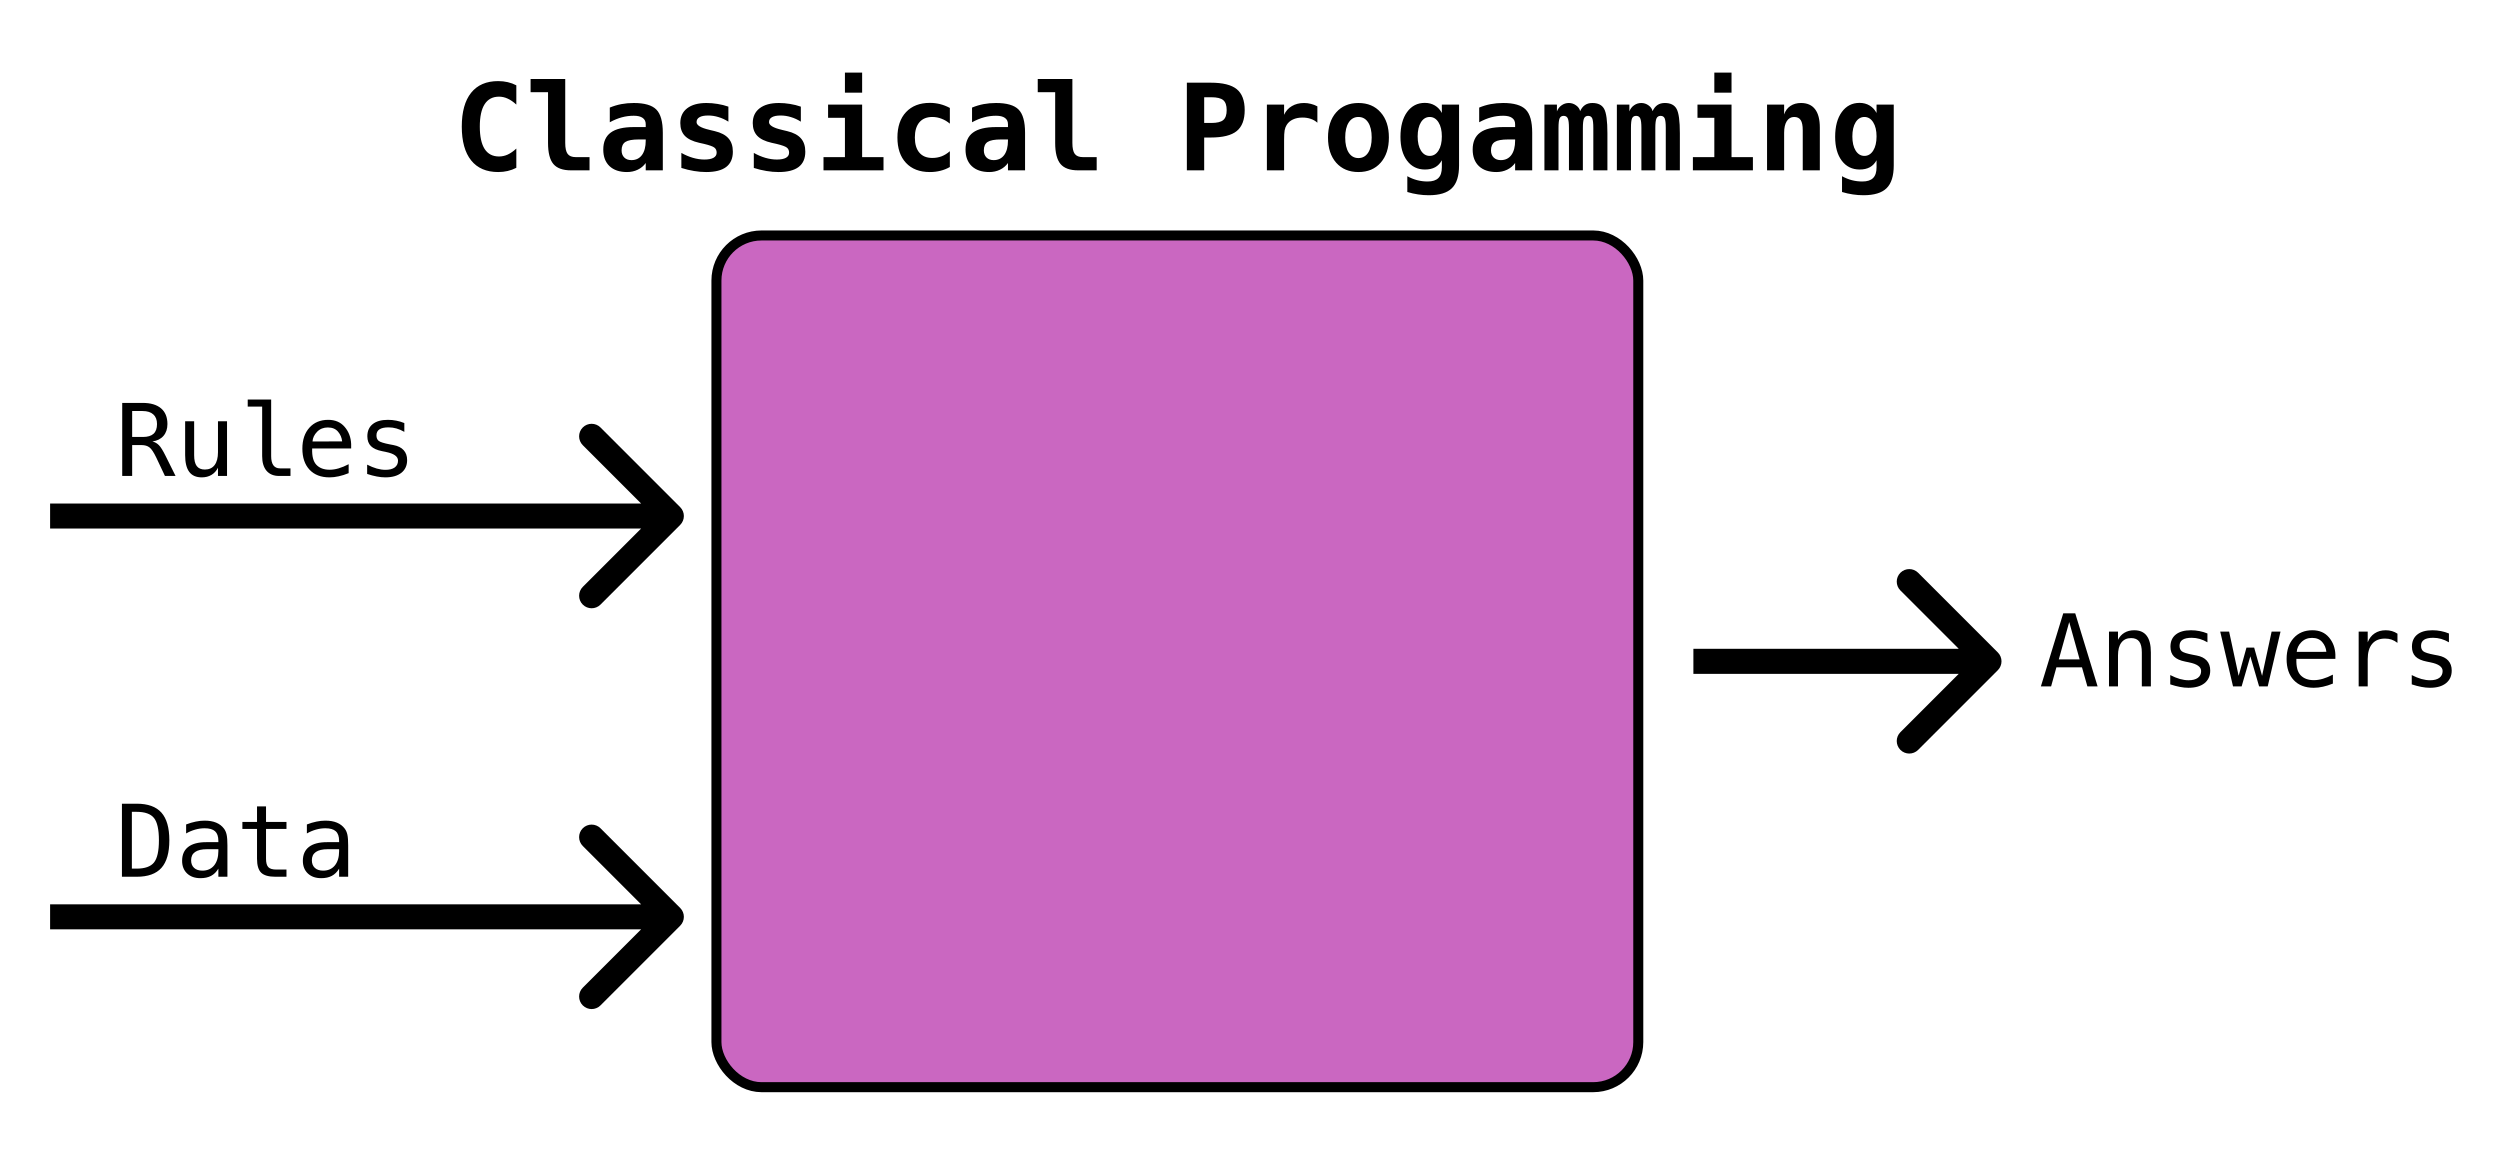 <svg width="499" height="230" viewBox="0 0 499 230" fill="none" xmlns="http://www.w3.org/2000/svg">
<rect width="499" height="230" fill="white"/>
<path d="M135.768 184.768C136.744 183.791 136.744 182.209 135.768 181.232L119.858 165.322C118.882 164.346 117.299 164.346 116.322 165.322C115.346 166.299 115.346 167.882 116.322 168.858L130.464 183L116.322 197.142C115.346 198.118 115.346 199.701 116.322 200.678C117.299 201.654 118.882 201.654 119.858 200.678L135.768 184.768ZM10 185.5L134 185.5V180.5L10 180.5V185.5Z" fill="black"/>
<path d="M27.258 173.379C28.918 173.379 30.077 172.972 30.734 172.158C31.392 171.338 31.721 169.86 31.721 167.725C31.721 165.57 31.392 164.085 30.734 163.271C30.083 162.451 28.924 162.041 27.258 162.041H26.32V173.379H27.258ZM27.297 160.42C29.523 160.42 31.164 161.012 32.219 162.197C33.273 163.382 33.801 165.225 33.801 167.725C33.801 170.212 33.273 172.048 32.219 173.232C31.164 174.411 29.523 175 27.297 175H24.338V160.42H27.297ZM41.906 169.502H41.31C40.262 169.502 39.471 169.688 38.938 170.059C38.41 170.423 38.147 170.97 38.147 171.699C38.147 172.357 38.345 172.868 38.742 173.232C39.139 173.597 39.69 173.779 40.393 173.779C41.382 173.779 42.16 173.438 42.727 172.754C43.293 172.064 43.579 171.113 43.586 169.902V169.502H41.906ZM45.393 168.76V175H43.586V173.379C43.202 174.03 42.717 174.512 42.131 174.824C41.551 175.13 40.845 175.283 40.012 175.283C38.898 175.283 38.01 174.971 37.346 174.346C36.682 173.714 36.35 172.871 36.35 171.816C36.35 170.599 36.757 169.674 37.57 169.043C38.391 168.411 39.592 168.096 41.174 168.096H43.586V167.812C43.579 166.94 43.358 166.309 42.922 165.918C42.486 165.521 41.789 165.322 40.832 165.322C40.22 165.322 39.602 165.41 38.977 165.586C38.352 165.762 37.743 166.019 37.15 166.357V164.561C37.815 164.307 38.449 164.118 39.055 163.994C39.667 163.864 40.259 163.799 40.832 163.799C41.737 163.799 42.508 163.932 43.147 164.199C43.791 164.466 44.312 164.867 44.709 165.4C44.956 165.726 45.132 166.13 45.236 166.611C45.34 167.087 45.393 167.803 45.393 168.76ZM53.098 160.957V164.062H57.18V165.459H53.098V171.396C53.098 172.204 53.251 172.767 53.557 173.086C53.863 173.405 54.397 173.564 55.158 173.564H57.18V175H54.982C53.635 175 52.684 174.73 52.131 174.189C51.578 173.649 51.301 172.718 51.301 171.396V165.459H48.381V164.062H51.301V160.957H53.098ZM66.008 169.502H65.412C64.364 169.502 63.573 169.688 63.039 170.059C62.512 170.423 62.248 170.97 62.248 171.699C62.248 172.357 62.447 172.868 62.844 173.232C63.241 173.597 63.791 173.779 64.494 173.779C65.484 173.779 66.262 173.438 66.828 172.754C67.394 172.064 67.681 171.113 67.688 169.902V169.502H66.008ZM69.494 168.76V175H67.688V173.379C67.303 174.03 66.818 174.512 66.232 174.824C65.653 175.13 64.947 175.283 64.113 175.283C63 175.283 62.111 174.971 61.447 174.346C60.783 173.714 60.451 172.871 60.451 171.816C60.451 170.599 60.858 169.674 61.672 169.043C62.492 168.411 63.693 168.096 65.275 168.096H67.688V167.812C67.681 166.94 67.46 166.309 67.023 165.918C66.587 165.521 65.891 165.322 64.934 165.322C64.322 165.322 63.703 165.41 63.078 165.586C62.453 165.762 61.844 166.019 61.252 166.357V164.561C61.916 164.307 62.551 164.118 63.156 163.994C63.768 163.864 64.361 163.799 64.934 163.799C65.838 163.799 66.61 163.932 67.248 164.199C67.893 164.466 68.413 164.867 68.811 165.4C69.058 165.726 69.234 166.13 69.338 166.611C69.442 167.087 69.494 167.803 69.494 168.76Z" fill="black"/>
<path d="M135.768 104.768C136.744 103.791 136.744 102.209 135.768 101.232L119.858 85.322C118.882 84.346 117.299 84.346 116.322 85.322C115.346 86.299 115.346 87.882 116.322 88.858L130.464 103L116.322 117.142C115.346 118.118 115.346 119.701 116.322 120.678C117.299 121.654 118.882 121.654 119.858 120.678L135.768 104.768ZM10 105.5L134 105.5V100.5L10 100.5V105.5Z" fill="black"/>
<path d="M398.768 133.768C399.744 132.791 399.744 131.209 398.768 130.232L382.858 114.322C381.882 113.346 380.299 113.346 379.322 114.322C378.346 115.299 378.346 116.882 379.322 117.858L393.464 132L379.322 146.142C378.346 147.118 378.346 148.701 379.322 149.678C380.299 150.654 381.882 150.654 382.858 149.678L398.768 133.768ZM338 134.5H397V129.5H338V134.5Z" fill="black"/>
<path d="M30.422 88.115C30.93 88.245 31.363 88.493 31.721 88.857C32.079 89.216 32.525 89.935 33.059 91.016L35.041 95H32.922L31.184 91.318C30.682 90.27 30.23 89.596 29.826 89.297C29.429 88.991 28.908 88.838 28.264 88.838H26.379V95H24.396V80.42H28.459C30.061 80.42 31.288 80.781 32.141 81.504C32.993 82.227 33.42 83.272 33.42 84.639C33.42 85.602 33.156 86.39 32.629 87.002C32.108 87.607 31.372 87.978 30.422 88.115ZM26.379 82.041V87.217H28.537C29.481 87.217 30.184 87.005 30.646 86.582C31.109 86.159 31.34 85.511 31.34 84.639C31.34 83.799 31.092 83.158 30.598 82.715C30.109 82.266 29.396 82.041 28.459 82.041H26.379ZM36.955 90.859V84.082H38.752V90.859C38.752 91.842 38.925 92.565 39.27 93.027C39.621 93.49 40.161 93.721 40.891 93.721C41.737 93.721 42.385 93.424 42.834 92.832C43.283 92.233 43.508 91.377 43.508 90.264V84.082H45.315V95H43.508V93.359C43.189 93.991 42.753 94.469 42.199 94.795C41.652 95.12 41.011 95.283 40.275 95.283C39.156 95.283 38.322 94.919 37.775 94.189C37.228 93.454 36.955 92.344 36.955 90.859ZM54.123 91.045C54.123 91.852 54.27 92.461 54.562 92.871C54.862 93.281 55.301 93.486 55.881 93.486H57.98V95H55.705C54.631 95 53.797 94.658 53.205 93.975C52.619 93.284 52.326 92.308 52.326 91.045V81.152H49.445V79.746H54.123V91.045ZM70.09 88.633V89.512H62.307V89.57C62.255 91.061 62.538 92.132 63.156 92.783C63.781 93.434 64.66 93.76 65.793 93.76C66.366 93.76 66.965 93.669 67.59 93.486C68.215 93.304 68.882 93.027 69.592 92.656V94.443C68.908 94.723 68.247 94.932 67.609 95.068C66.978 95.212 66.366 95.283 65.773 95.283C64.074 95.283 62.746 94.775 61.789 93.76C60.832 92.738 60.353 91.331 60.353 89.541C60.353 87.796 60.822 86.403 61.76 85.361C62.697 84.32 63.947 83.799 65.51 83.799C66.903 83.799 68 84.271 68.801 85.215C69.608 86.159 70.038 87.298 70.09 88.633ZM68.293 88.106C68.215 87.35 67.938 86.699 67.463 86.152C66.994 85.599 66.317 85.322 65.432 85.322C64.566 85.322 63.853 85.609 63.293 86.182C62.733 86.755 62.427 87.399 62.375 88.115L68.293 88.106ZM80.705 84.443V86.201C80.191 85.902 79.673 85.677 79.152 85.527C78.632 85.378 78.101 85.303 77.561 85.303C76.747 85.303 76.138 85.436 75.734 85.703C75.337 85.963 75.139 86.364 75.139 86.904C75.139 87.393 75.288 87.757 75.588 87.998C75.887 88.239 76.633 88.473 77.824 88.701L78.547 88.838C79.439 89.007 80.113 89.346 80.568 89.853C81.031 90.361 81.262 91.022 81.262 91.836C81.262 92.917 80.878 93.763 80.109 94.375C79.341 94.981 78.273 95.283 76.906 95.283C76.366 95.283 75.799 95.225 75.207 95.107C74.615 94.997 73.973 94.828 73.283 94.6V92.744C73.954 93.089 74.595 93.35 75.207 93.525C75.819 93.695 76.398 93.779 76.945 93.779C77.74 93.779 78.355 93.62 78.791 93.301C79.227 92.975 79.445 92.523 79.445 91.943C79.445 91.11 78.648 90.534 77.053 90.215L76.975 90.195L76.301 90.059C75.266 89.857 74.51 89.518 74.035 89.043C73.56 88.561 73.322 87.907 73.322 87.08C73.322 86.032 73.677 85.225 74.387 84.658C75.096 84.085 76.109 83.799 77.424 83.799C78.01 83.799 78.573 83.854 79.113 83.965C79.654 84.069 80.184 84.228 80.705 84.443Z" fill="black"/>
<path d="M413.016 124.158L410.936 131.619H415.096L413.016 124.158ZM411.824 122.42H414.217L418.68 137H416.639L415.564 133.201H410.457L409.402 137H407.361L411.824 122.42ZM429.314 130.223V137H427.508V130.223C427.508 129.24 427.335 128.517 426.99 128.055C426.645 127.592 426.105 127.361 425.369 127.361C424.529 127.361 423.882 127.661 423.426 128.26C422.977 128.852 422.752 129.705 422.752 130.818V137H420.955V126.062H422.752V127.703C423.071 127.078 423.504 126.606 424.051 126.287C424.598 125.962 425.245 125.799 425.994 125.799C427.107 125.799 427.938 126.167 428.484 126.902C429.038 127.632 429.314 128.738 429.314 130.223ZM440.604 126.443V128.201C440.089 127.902 439.572 127.677 439.051 127.527C438.53 127.378 437.999 127.303 437.459 127.303C436.645 127.303 436.036 127.436 435.633 127.703C435.236 127.964 435.037 128.364 435.037 128.904C435.037 129.393 435.187 129.757 435.486 129.998C435.786 130.239 436.531 130.473 437.723 130.701L438.445 130.838C439.337 131.007 440.011 131.346 440.467 131.854C440.929 132.361 441.16 133.022 441.16 133.836C441.16 134.917 440.776 135.763 440.008 136.375C439.24 136.98 438.172 137.283 436.805 137.283C436.264 137.283 435.698 137.225 435.105 137.107C434.513 136.997 433.872 136.827 433.182 136.6V134.744C433.852 135.089 434.493 135.35 435.105 135.525C435.717 135.695 436.297 135.779 436.844 135.779C437.638 135.779 438.253 135.62 438.689 135.301C439.126 134.975 439.344 134.523 439.344 133.943C439.344 133.11 438.546 132.534 436.951 132.215L436.873 132.195L436.199 132.059C435.164 131.857 434.409 131.518 433.934 131.043C433.458 130.561 433.221 129.907 433.221 129.08C433.221 128.032 433.576 127.225 434.285 126.658C434.995 126.085 436.007 125.799 437.322 125.799C437.908 125.799 438.471 125.854 439.012 125.965C439.552 126.069 440.083 126.229 440.604 126.443ZM443.152 126.062H444.93L446.834 134.9L448.396 129.256H449.93L451.512 134.9L453.416 126.062H455.193L452.635 137H450.916L449.168 131.004L447.43 137H445.711L443.152 126.062ZM466.141 130.633V131.512H458.357V131.57C458.305 133.061 458.589 134.132 459.207 134.783C459.832 135.434 460.711 135.76 461.844 135.76C462.417 135.76 463.016 135.669 463.641 135.486C464.266 135.304 464.933 135.027 465.643 134.656V136.443C464.959 136.723 464.298 136.932 463.66 137.068C463.029 137.212 462.417 137.283 461.824 137.283C460.125 137.283 458.797 136.775 457.84 135.76C456.883 134.738 456.404 133.331 456.404 131.541C456.404 129.796 456.873 128.403 457.811 127.361C458.748 126.32 459.998 125.799 461.561 125.799C462.954 125.799 464.051 126.271 464.852 127.215C465.659 128.159 466.089 129.298 466.141 130.633ZM464.344 130.105C464.266 129.35 463.989 128.699 463.514 128.152C463.045 127.599 462.368 127.322 461.482 127.322C460.617 127.322 459.904 127.609 459.344 128.182C458.784 128.755 458.478 129.399 458.426 130.115L464.344 130.105ZM478.533 128.318C478.149 128.019 477.758 127.801 477.361 127.664C476.964 127.527 476.528 127.459 476.053 127.459C474.933 127.459 474.077 127.811 473.484 128.514C472.892 129.217 472.596 130.232 472.596 131.561V137H470.789V126.062H472.596V128.201C472.895 127.426 473.354 126.834 473.973 126.424C474.598 126.007 475.337 125.799 476.189 125.799C476.632 125.799 477.046 125.854 477.43 125.965C477.814 126.076 478.182 126.248 478.533 126.482V128.318ZM488.807 126.443V128.201C488.292 127.902 487.775 127.677 487.254 127.527C486.733 127.378 486.202 127.303 485.662 127.303C484.848 127.303 484.24 127.436 483.836 127.703C483.439 127.964 483.24 128.364 483.24 128.904C483.24 129.393 483.39 129.757 483.689 129.998C483.989 130.239 484.734 130.473 485.926 130.701L486.648 130.838C487.54 131.007 488.214 131.346 488.67 131.854C489.132 132.361 489.363 133.022 489.363 133.836C489.363 134.917 488.979 135.763 488.211 136.375C487.443 136.98 486.375 137.283 485.008 137.283C484.467 137.283 483.901 137.225 483.309 137.107C482.716 136.997 482.075 136.827 481.385 136.6V134.744C482.055 135.089 482.697 135.35 483.309 135.525C483.921 135.695 484.5 135.779 485.047 135.779C485.841 135.779 486.456 135.62 486.893 135.301C487.329 134.975 487.547 134.523 487.547 133.943C487.547 133.11 486.749 132.534 485.154 132.215L485.076 132.195L484.402 132.059C483.367 131.857 482.612 131.518 482.137 131.043C481.661 130.561 481.424 129.907 481.424 129.08C481.424 128.032 481.779 127.225 482.488 126.658C483.198 126.085 484.21 125.799 485.525 125.799C486.111 125.799 486.674 125.854 487.215 125.965C487.755 126.069 488.286 126.229 488.807 126.443Z" fill="black"/>
<path d="M103.059 33.496C102.512 33.777 101.938 33.988 101.336 34.129C100.734 34.27 100.102 34.34 99.438 34.34C97.078 34.34 95.277 33.562 94.035 32.008C92.793 30.453 92.172 28.207 92.172 25.27C92.172 22.324 92.793 20.074 94.035 18.52C95.277 16.965 97.078 16.188 99.438 16.188C100.102 16.188 100.738 16.258 101.348 16.398C101.957 16.539 102.527 16.75 103.059 17.031V20.875C102.465 20.328 101.887 19.93 101.324 19.68C100.77 19.422 100.195 19.293 99.602 19.293C98.336 19.293 97.379 19.797 96.731 20.805C96.09 21.805 95.769 23.293 95.769 25.27C95.769 27.238 96.09 28.727 96.731 29.734C97.379 30.734 98.336 31.234 99.602 31.234C100.195 31.234 100.77 31.109 101.324 30.859C101.887 30.602 102.465 30.199 103.059 29.652V33.496ZM109.387 28.527V18.402H105.906V15.766H112.82V28.527C112.82 29.559 112.98 30.289 113.301 30.719C113.621 31.148 114.164 31.363 114.93 31.363H117.672V34H113.969C112.336 34 111.164 33.578 110.453 32.734C109.742 31.891 109.387 30.488 109.387 28.527ZM127.516 27.836C126.234 27.836 125.34 28 124.832 28.328C124.324 28.656 124.07 29.219 124.07 30.016C124.07 30.609 124.246 31.082 124.598 31.434C124.949 31.785 125.426 31.961 126.027 31.961C126.934 31.961 127.637 31.621 128.137 30.941C128.637 30.254 128.887 29.297 128.887 28.07V27.836H127.516ZM132.297 26.512V34H128.887V32.535C128.473 33.113 127.941 33.559 127.293 33.871C126.645 34.184 125.93 34.34 125.148 34.34C123.656 34.34 122.492 33.945 121.656 33.156C120.828 32.367 120.414 31.266 120.414 29.852C120.414 28.32 120.91 27.191 121.902 26.465C122.895 25.73 124.43 25.363 126.508 25.363H128.887V24.789C128.887 24.234 128.684 23.816 128.277 23.535C127.879 23.246 127.289 23.102 126.508 23.102C125.688 23.102 124.891 23.207 124.117 23.418C123.352 23.621 122.551 23.949 121.715 24.402V21.473C122.473 21.16 123.242 20.93 124.023 20.781C124.805 20.633 125.633 20.559 126.508 20.559C128.641 20.559 130.137 20.992 130.996 21.859C131.863 22.727 132.297 24.277 132.297 26.512ZM145.387 21.285V24.285C144.754 23.879 144.094 23.574 143.406 23.371C142.727 23.16 142.043 23.055 141.355 23.055C140.59 23.055 140.012 23.168 139.621 23.395C139.23 23.613 139.035 23.941 139.035 24.379C139.035 25.004 139.871 25.512 141.543 25.902L141.672 25.938L142.656 26.172C143.906 26.469 144.82 26.949 145.398 27.613C145.984 28.27 146.277 29.16 146.277 30.285C146.277 31.637 145.832 32.652 144.941 33.332C144.059 34.004 142.727 34.34 140.945 34.34C140.156 34.34 139.348 34.27 138.52 34.129C137.691 33.996 136.852 33.793 136 33.52V30.52C136.758 30.949 137.527 31.277 138.309 31.504C139.098 31.73 139.859 31.844 140.594 31.844C141.398 31.844 142.008 31.727 142.422 31.492C142.836 31.258 143.043 30.918 143.043 30.473C143.043 30.035 142.895 29.699 142.598 29.465C142.309 29.23 141.613 28.98 140.512 28.715L139.562 28.504C138.25 28.207 137.293 27.742 136.691 27.109C136.09 26.477 135.789 25.629 135.789 24.566C135.789 23.301 136.246 22.316 137.16 21.613C138.074 20.91 139.359 20.559 141.016 20.559C141.758 20.559 142.496 20.621 143.23 20.746C143.973 20.863 144.691 21.043 145.387 21.285ZM159.848 21.285V24.285C159.215 23.879 158.555 23.574 157.867 23.371C157.188 23.16 156.504 23.055 155.816 23.055C155.051 23.055 154.473 23.168 154.082 23.395C153.691 23.613 153.496 23.941 153.496 24.379C153.496 25.004 154.332 25.512 156.004 25.902L156.133 25.938L157.117 26.172C158.367 26.469 159.281 26.949 159.859 27.613C160.445 28.27 160.738 29.16 160.738 30.285C160.738 31.637 160.293 32.652 159.402 33.332C158.52 34.004 157.188 34.34 155.406 34.34C154.617 34.34 153.809 34.27 152.98 34.129C152.152 33.996 151.312 33.793 150.461 33.52V30.52C151.219 30.949 151.988 31.277 152.77 31.504C153.559 31.73 154.32 31.844 155.055 31.844C155.859 31.844 156.469 31.727 156.883 31.492C157.297 31.258 157.504 30.918 157.504 30.473C157.504 30.035 157.355 29.699 157.059 29.465C156.77 29.23 156.074 28.98 154.973 28.715L154.023 28.504C152.711 28.207 151.754 27.742 151.152 27.109C150.551 26.477 150.25 25.629 150.25 24.566C150.25 23.301 150.707 22.316 151.621 21.613C152.535 20.91 153.82 20.559 155.477 20.559C156.219 20.559 156.957 20.621 157.691 20.746C158.434 20.863 159.152 21.043 159.848 21.285ZM165.285 20.875H172.082V31.363H176.348V34H164.371V31.363H168.648V23.512H165.285V20.875ZM168.648 14.488H172.082V18.496H168.648V14.488ZM189.59 33.332C189.012 33.668 188.391 33.918 187.727 34.082C187.062 34.254 186.348 34.34 185.582 34.34C183.559 34.34 181.977 33.73 180.836 32.512C179.695 31.293 179.125 29.605 179.125 27.449C179.125 25.285 179.699 23.594 180.848 22.375C181.996 21.148 183.582 20.535 185.605 20.535C186.309 20.535 186.984 20.617 187.633 20.781C188.289 20.945 188.941 21.199 189.59 21.543V24.684C189.09 24.254 188.539 23.926 187.938 23.699C187.344 23.465 186.727 23.348 186.086 23.348C184.969 23.348 184.109 23.703 183.508 24.414C182.906 25.125 182.605 26.137 182.605 27.449C182.605 28.762 182.906 29.77 183.508 30.473C184.109 31.176 184.969 31.527 186.086 31.527C186.75 31.527 187.371 31.418 187.949 31.199C188.527 30.973 189.074 30.633 189.59 30.18V33.332ZM199.82 27.836C198.539 27.836 197.645 28 197.137 28.328C196.629 28.656 196.375 29.219 196.375 30.016C196.375 30.609 196.551 31.082 196.902 31.434C197.254 31.785 197.73 31.961 198.332 31.961C199.238 31.961 199.941 31.621 200.441 30.941C200.941 30.254 201.191 29.297 201.191 28.07V27.836H199.82ZM204.602 26.512V34H201.191V32.535C200.777 33.113 200.246 33.559 199.598 33.871C198.949 34.184 198.234 34.34 197.453 34.34C195.961 34.34 194.797 33.945 193.961 33.156C193.133 32.367 192.719 31.266 192.719 29.852C192.719 28.32 193.215 27.191 194.207 26.465C195.199 25.73 196.734 25.363 198.812 25.363H201.191V24.789C201.191 24.234 200.988 23.816 200.582 23.535C200.184 23.246 199.594 23.102 198.812 23.102C197.992 23.102 197.195 23.207 196.422 23.418C195.656 23.621 194.855 23.949 194.02 24.402V21.473C194.777 21.16 195.547 20.93 196.328 20.781C197.109 20.633 197.938 20.559 198.812 20.559C200.945 20.559 202.441 20.992 203.301 21.859C204.168 22.727 204.602 24.277 204.602 26.512ZM210.613 28.527V18.402H207.133V15.766H214.047V28.527C214.047 29.559 214.207 30.289 214.527 30.719C214.848 31.148 215.391 31.363 216.156 31.363H218.898V34H215.195C213.562 34 212.391 33.578 211.68 32.734C210.969 31.891 210.613 30.488 210.613 28.527ZM240.355 19.41V24.543H241.773C242.906 24.543 243.699 24.352 244.152 23.969C244.613 23.586 244.844 22.922 244.844 21.977C244.844 21.031 244.613 20.367 244.152 19.984C243.699 19.602 242.906 19.41 241.773 19.41H240.355ZM236.898 16.504H241.645C244.059 16.504 245.793 16.934 246.848 17.793C247.91 18.652 248.441 20.047 248.441 21.977C248.441 23.906 247.91 25.301 246.848 26.16C245.793 27.02 244.059 27.449 241.645 27.449H240.355V34H236.898V16.504ZM262.949 24.496C262.574 24.152 262.133 23.895 261.625 23.723C261.125 23.551 260.574 23.465 259.973 23.465C259.246 23.465 258.609 23.594 258.062 23.852C257.523 24.102 257.105 24.469 256.809 24.953C256.621 25.25 256.488 25.609 256.41 26.031C256.34 26.453 256.305 27.094 256.305 27.953V34H252.871V20.875H256.305V22.914C256.641 22.164 257.156 21.586 257.852 21.18C258.547 20.766 259.359 20.559 260.289 20.559C260.758 20.559 261.215 20.617 261.66 20.734C262.113 20.844 262.543 21.008 262.949 21.227V24.496ZM271.141 23.348C270.32 23.348 269.676 23.711 269.207 24.438C268.738 25.156 268.504 26.16 268.504 27.449C268.504 28.738 268.738 29.746 269.207 30.473C269.676 31.191 270.32 31.551 271.141 31.551C271.969 31.551 272.617 31.191 273.086 30.473C273.555 29.746 273.789 28.738 273.789 27.449C273.789 26.16 273.555 25.156 273.086 24.438C272.617 23.711 271.969 23.348 271.141 23.348ZM265.07 27.449C265.07 25.332 265.617 23.656 266.711 22.422C267.812 21.18 269.289 20.559 271.141 20.559C273 20.559 274.477 21.18 275.57 22.422C276.672 23.656 277.223 25.332 277.223 27.449C277.223 29.566 276.672 31.246 275.57 32.488C274.477 33.723 273 34.34 271.141 34.34C269.289 34.34 267.812 33.723 266.711 32.488C265.617 31.246 265.07 29.566 265.07 27.449ZM287.793 27.227C287.793 26.055 287.57 25.117 287.125 24.414C286.68 23.703 286.094 23.348 285.367 23.348C284.648 23.348 284.066 23.699 283.621 24.402C283.184 25.105 282.965 26.047 282.965 27.227C282.965 28.414 283.184 29.359 283.621 30.062C284.066 30.766 284.648 31.117 285.367 31.117C286.094 31.117 286.68 30.766 287.125 30.062C287.57 29.352 287.793 28.406 287.793 27.227ZM291.227 33.016C291.227 35.117 290.75 36.633 289.797 37.562C288.852 38.5 287.312 38.969 285.18 38.969C284.461 38.969 283.75 38.914 283.047 38.805C282.344 38.703 281.629 38.543 280.902 38.324V35.172C281.551 35.531 282.211 35.797 282.883 35.969C283.555 36.141 284.246 36.227 284.957 36.227C285.926 36.227 286.641 35.996 287.102 35.535C287.562 35.082 287.793 34.371 287.793 33.402V31.984C287.457 32.609 287.012 33.074 286.457 33.379C285.902 33.684 285.227 33.836 284.43 33.836C282.93 33.836 281.738 33.25 280.855 32.078C279.973 30.906 279.531 29.316 279.531 27.309C279.531 25.23 279.973 23.582 280.855 22.363C281.738 21.145 282.922 20.535 284.406 20.535C285.156 20.535 285.824 20.711 286.41 21.062C286.996 21.414 287.457 21.91 287.793 22.551V20.875H291.227V33.016ZM301.047 27.836C299.766 27.836 298.871 28 298.363 28.328C297.855 28.656 297.602 29.219 297.602 30.016C297.602 30.609 297.777 31.082 298.129 31.434C298.48 31.785 298.957 31.961 299.559 31.961C300.465 31.961 301.168 31.621 301.668 30.941C302.168 30.254 302.418 29.297 302.418 28.07V27.836H301.047ZM305.828 26.512V34H302.418V32.535C302.004 33.113 301.473 33.559 300.824 33.871C300.176 34.184 299.461 34.34 298.68 34.34C297.188 34.34 296.023 33.945 295.188 33.156C294.359 32.367 293.945 31.266 293.945 29.852C293.945 28.32 294.441 27.191 295.434 26.465C296.426 25.73 297.961 25.363 300.039 25.363H302.418V24.789C302.418 24.234 302.215 23.816 301.809 23.535C301.41 23.246 300.82 23.102 300.039 23.102C299.219 23.102 298.422 23.207 297.648 23.418C296.883 23.621 296.082 23.949 295.246 24.402V21.473C296.004 21.16 296.773 20.93 297.555 20.781C298.336 20.633 299.164 20.559 300.039 20.559C302.172 20.559 303.668 20.992 304.527 21.859C305.395 22.727 305.828 24.277 305.828 26.512ZM315.391 22.188C315.648 21.633 315.977 21.223 316.375 20.957C316.773 20.691 317.262 20.559 317.84 20.559C318.973 20.559 319.754 20.949 320.184 21.73C320.621 22.512 320.84 24.137 320.84 26.605V34H318.027V25.574C318.027 24.598 317.953 23.945 317.805 23.617C317.656 23.289 317.387 23.125 316.996 23.125C316.605 23.125 316.332 23.293 316.176 23.629C316.02 23.965 315.941 24.613 315.941 25.574V34H313.164V25.574C313.164 24.613 313.086 23.965 312.93 23.629C312.773 23.293 312.5 23.125 312.109 23.125C311.719 23.125 311.449 23.289 311.301 23.617C311.152 23.945 311.078 24.598 311.078 25.574V34H308.266V20.875H310.762V22.234C310.957 21.719 311.27 21.312 311.699 21.016C312.129 20.711 312.609 20.559 313.141 20.559C313.672 20.559 314.156 20.719 314.594 21.039C315.031 21.352 315.297 21.734 315.391 22.188ZM329.852 22.188C330.109 21.633 330.438 21.223 330.836 20.957C331.234 20.691 331.723 20.559 332.301 20.559C333.434 20.559 334.215 20.949 334.645 21.73C335.082 22.512 335.301 24.137 335.301 26.605V34H332.488V25.574C332.488 24.598 332.414 23.945 332.266 23.617C332.117 23.289 331.848 23.125 331.457 23.125C331.066 23.125 330.793 23.293 330.637 23.629C330.48 23.965 330.402 24.613 330.402 25.574V34H327.625V25.574C327.625 24.613 327.547 23.965 327.391 23.629C327.234 23.293 326.961 23.125 326.57 23.125C326.18 23.125 325.91 23.289 325.762 23.617C325.613 23.945 325.539 24.598 325.539 25.574V34H322.727V20.875H325.223V22.234C325.418 21.719 325.73 21.312 326.16 21.016C326.59 20.711 327.07 20.559 327.602 20.559C328.133 20.559 328.617 20.719 329.055 21.039C329.492 21.352 329.758 21.734 329.852 22.188ZM338.816 20.875H345.613V31.363H349.879V34H337.902V31.363H342.18V23.512H338.816V20.875ZM342.18 14.488H345.613V18.496H342.18V14.488ZM363.238 25.48V34H359.828V26.008C359.828 25.055 359.691 24.375 359.418 23.969C359.152 23.555 358.715 23.348 358.105 23.348C357.488 23.348 357 23.625 356.641 24.18C356.289 24.734 356.113 25.504 356.113 26.488V34H352.703V20.875H356.113V22.844C356.355 22.117 356.77 21.555 357.355 21.156C357.941 20.758 358.648 20.559 359.477 20.559C360.719 20.559 361.656 20.973 362.289 21.801C362.922 22.621 363.238 23.848 363.238 25.48ZM374.559 27.227C374.559 26.055 374.336 25.117 373.891 24.414C373.445 23.703 372.859 23.348 372.133 23.348C371.414 23.348 370.832 23.699 370.387 24.402C369.949 25.105 369.73 26.047 369.73 27.227C369.73 28.414 369.949 29.359 370.387 30.062C370.832 30.766 371.414 31.117 372.133 31.117C372.859 31.117 373.445 30.766 373.891 30.062C374.336 29.352 374.559 28.406 374.559 27.227ZM377.992 33.016C377.992 35.117 377.516 36.633 376.562 37.562C375.617 38.5 374.078 38.969 371.945 38.969C371.227 38.969 370.516 38.914 369.812 38.805C369.109 38.703 368.395 38.543 367.668 38.324V35.172C368.316 35.531 368.977 35.797 369.648 35.969C370.32 36.141 371.012 36.227 371.723 36.227C372.691 36.227 373.406 35.996 373.867 35.535C374.328 35.082 374.559 34.371 374.559 33.402V31.984C374.223 32.609 373.777 33.074 373.223 33.379C372.668 33.684 371.992 33.836 371.195 33.836C369.695 33.836 368.504 33.25 367.621 32.078C366.738 30.906 366.297 29.316 366.297 27.309C366.297 25.23 366.738 23.582 367.621 22.363C368.504 21.145 369.688 20.535 371.172 20.535C371.922 20.535 372.59 20.711 373.176 21.062C373.762 21.414 374.223 21.91 374.559 22.551V20.875H377.992V33.016Z" fill="black"/>
<rect x="143" y="47" width="184" height="170" rx="9" fill="#CA67C1" stroke="black" stroke-width="2"/>
</svg>
